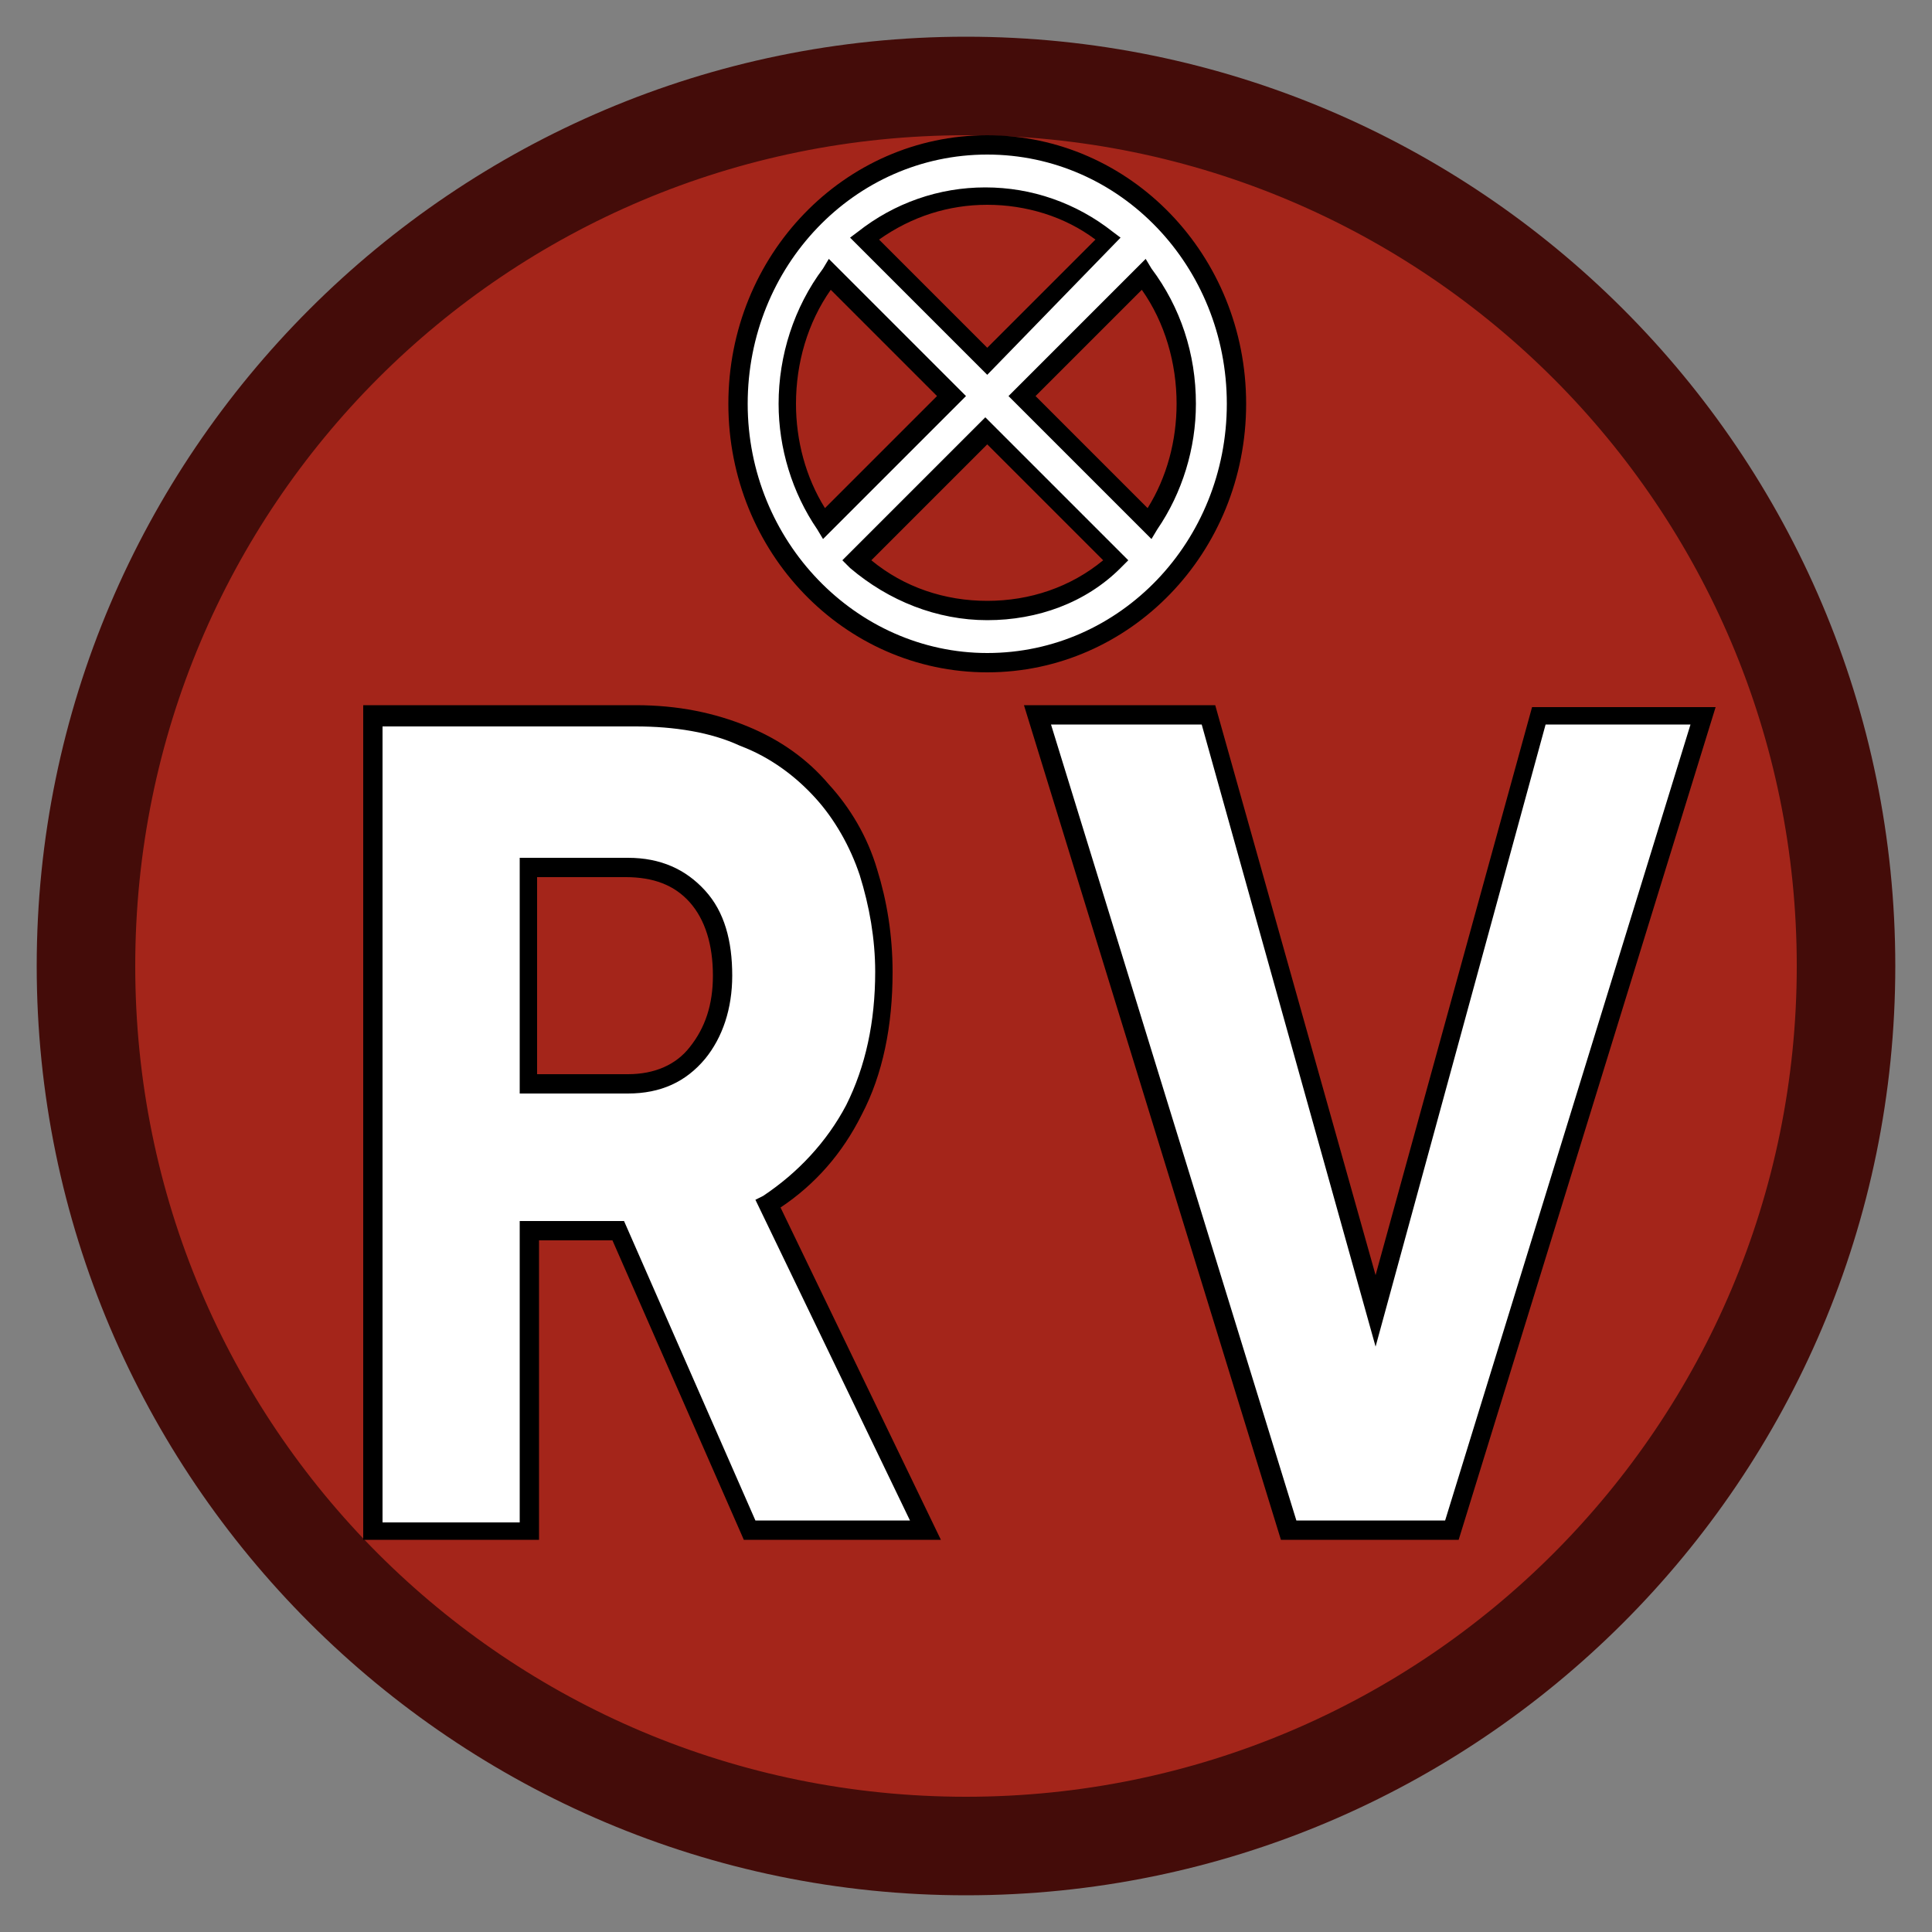 <?xml version="1.0" encoding="iso-8859-1"?>
<!-- Generator: Adobe Illustrator 25.3.1, SVG Export Plug-In . SVG Version: 6.00 Build 0)  -->
<svg version="1.1" id="Layer_1" xmlns="http://www.w3.org/2000/svg" xmlns:xlink="http://www.w3.org/1999/xlink" x="0px" y="0px"
	 viewBox="0 0 100 100" style="enable-background:new 0 0 100 100;" xml:space="preserve">
<rect x="0" y="0" width="100" height="100" fill="#808080" stroke="none"/>
<path style="fill:#A4251A;" d="M50,2.4c6.572,0,12.833,1.332,18.528,3.741c5.695,2.409,10.823,5.894,15.13,10.201
	s7.793,9.435,10.201,15.13C96.268,37.167,97.6,43.428,97.6,50s-1.332,12.833-3.741,18.528c-2.409,5.695-5.894,10.823-10.201,15.13
	s-9.436,7.793-15.13,10.201C62.833,96.268,56.572,97.6,50,97.6s-12.833-1.332-18.528-3.741c-5.695-2.409-10.823-5.894-15.13-10.201
	s-7.792-9.436-10.201-15.13S2.4,56.572,2.4,50s1.332-12.833,3.741-18.528s5.894-10.823,10.201-15.13s9.435-7.792,15.13-10.201
	S43.428,2.4,50,2.4z"/>
<path style="fill:#440C09;" d="M50,1.9c-6.625,0-12.944,1.35-18.695,3.789s-10.936,5.967-15.292,10.324S8.129,25.554,5.69,31.305
	S1.9,43.375,1.9,50s1.35,12.944,3.789,18.695s5.967,10.936,10.324,15.293s9.541,7.884,15.292,10.323S43.375,98.1,50,98.1
	s12.944-1.344,18.695-3.775c5.752-2.431,10.936-5.95,15.293-10.3s7.884-9.531,10.323-15.287S98.1,56.65,98.1,50
	s-1.35-12.981-3.789-18.737s-5.967-10.938-10.323-15.288s-9.54-7.869-15.292-10.3C62.944,3.244,56.625,1.9,50,1.9z M50,93
	c-5.95,0-11.612-1.2-16.759-3.372s-9.778-5.316-13.666-9.203s-7.031-8.519-9.203-13.666C8.2,61.613,7,55.95,7,50
	s1.2-11.612,3.372-16.759s5.316-9.778,9.203-13.666s8.519-7.031,13.666-9.203S44.05,7,50,7s11.613,1.206,16.759,3.386
	s9.778,5.333,13.666,9.226s7.031,8.528,9.203,13.67S93,44.075,93,50s-1.2,11.575-3.372,16.717s-5.316,9.776-9.203,13.67
	s-8.519,7.047-13.666,9.227C61.613,91.794,55.95,93,50,93z"/>
<path style="fill:#FFFFFF;" d="M19.3,37h3.4h3.4h3.4h3.4c0.525,0,1.037,0.019,1.536,0.058c0.498,0.039,0.983,0.098,1.451,0.179
	c0.469,0.082,0.922,0.185,1.358,0.311S38.1,37.825,38.5,38s0.787,0.362,1.159,0.564s0.728,0.417,1.066,0.649
	c0.338,0.231,0.656,0.478,0.953,0.742S42.25,40.5,42.5,40.8c0.275,0.3,0.531,0.612,0.769,0.938s0.456,0.663,0.656,1.013
	s0.381,0.713,0.544,1.088S44.775,44.6,44.9,45s0.237,0.806,0.336,1.219c0.098,0.412,0.183,0.831,0.252,1.256
	c0.069,0.425,0.122,0.856,0.157,1.294C45.681,49.206,45.7,49.65,45.7,50.1c0,0.675-0.031,1.331-0.095,1.969
	s-0.161,1.256-0.293,1.856c-0.131,0.6-0.297,1.181-0.498,1.744S44.375,56.775,44.1,57.3c-0.25,0.5-0.531,0.981-0.842,1.441
	s-0.651,0.897-1.02,1.309c-0.369,0.413-0.766,0.8-1.189,1.159S40.175,61.9,39.7,62.2l2.025,4.225l2.025,4.225l2.025,4.225L47.8,79.1
	h-2.275H43.25h-2.275H38.7l-1.675-3.85L35.35,71.4l-1.675-3.85L32,63.7h-1.15H29.7h-1.15H27.4v3.875v3.875v3.875V79.2h-2.025H23.35
	h-2.025H19.3V68.65V58.1V47.55V37z M32.5,56.1c0.375,0,0.737-0.031,1.083-0.095c0.345-0.064,0.673-0.161,0.979-0.293
	s0.59-0.297,0.848-0.498S35.9,54.775,36.1,54.5c0.225-0.275,0.419-0.562,0.583-0.864c0.164-0.302,0.298-0.617,0.404-0.948
	c0.106-0.332,0.185-0.679,0.236-1.043S37.4,50.9,37.4,50.5c0-0.425-0.025-0.831-0.076-1.217s-0.13-0.751-0.236-1.095
	c-0.107-0.344-0.241-0.666-0.405-0.965c-0.164-0.298-0.358-0.573-0.583-0.823s-0.469-0.469-0.731-0.656s-0.544-0.344-0.844-0.469
	s-0.619-0.219-0.956-0.281S32.875,44.9,32.5,44.9h-1.275H29.95h-1.275H27.4v2.8v2.8v2.8v2.8c0,0,0.319,0,0.797,0s1.116,0,1.753,0
	c0.638,0,1.275,0,1.753,0C32.181,56.1,32.5,56.1,32.5,56.1z"/>
<path d="M48.7,79.7h-2.55H43.6h-2.55H38.5l-1.7-3.875l-1.7-3.875l-1.7-3.875L31.7,64.2h-0.95H29.8h-0.95H27.9v3.875v3.875v3.875
	V79.7h-2.275H23.35h-2.275H18.8V68.9V58.1V47.3V36.5h3.525h3.525h3.525H32.9c0.55,0,1.081,0.025,1.595,0.073s1.011,0.12,1.493,0.214
	c0.481,0.094,0.947,0.21,1.398,0.346c0.451,0.136,0.889,0.292,1.314,0.467s0.831,0.369,1.219,0.581
	c0.388,0.213,0.756,0.444,1.106,0.694s0.681,0.519,0.994,0.806c0.312,0.287,0.606,0.594,0.881,0.919
	c0.275,0.3,0.537,0.619,0.784,0.955s0.478,0.689,0.691,1.058c0.213,0.368,0.406,0.753,0.578,1.151
	c0.172,0.398,0.322,0.811,0.447,1.236c0.125,0.4,0.237,0.812,0.336,1.236c0.099,0.423,0.183,0.858,0.252,1.301
	c0.069,0.444,0.121,0.897,0.157,1.358c0.036,0.461,0.055,0.93,0.055,1.405c0,0.7-0.031,1.381-0.095,2.042s-0.161,1.301-0.293,1.92
	c-0.131,0.619-0.297,1.216-0.498,1.79c-0.201,0.573-0.439,1.124-0.714,1.648c-0.25,0.5-0.525,0.975-0.825,1.425
	C43.475,59.575,43.15,60,42.8,60.4s-0.725,0.775-1.125,1.125c-0.4,0.35-0.825,0.675-1.275,0.975l2.075,4.3l2.075,4.3l2.075,4.3
	L48.7,79.7z M39.1,78.7h2h2h2h2l-2-4.15l-2-4.15l-2-4.15l-2-4.15l0.1-0.05L39.3,62l0.1-0.05l0.1-0.05
	c0.45-0.3,0.881-0.625,1.291-0.973c0.409-0.348,0.797-0.721,1.159-1.115c0.362-0.394,0.7-0.809,1.009-1.245
	c0.309-0.436,0.591-0.892,0.841-1.367c0.25-0.5,0.469-1.019,0.656-1.556c0.188-0.537,0.344-1.094,0.469-1.669
	c0.125-0.575,0.219-1.169,0.281-1.781S45.3,50.95,45.3,50.3c0-0.425-0.019-0.85-0.055-1.273c-0.036-0.424-0.089-0.846-0.157-1.264
	c-0.069-0.419-0.153-0.834-0.252-1.245C44.737,46.106,44.625,45.7,44.5,45.3c-0.125-0.375-0.269-0.744-0.43-1.103
	c-0.161-0.359-0.339-0.709-0.533-1.047c-0.194-0.337-0.403-0.662-0.626-0.972c-0.223-0.309-0.461-0.603-0.711-0.878
	s-0.519-0.544-0.806-0.801c-0.287-0.258-0.594-0.505-0.919-0.736c-0.325-0.231-0.669-0.447-1.031-0.643
	c-0.362-0.195-0.744-0.37-1.144-0.52c-0.375-0.175-0.775-0.325-1.195-0.452s-0.861-0.23-1.318-0.311s-0.928-0.141-1.411-0.18
	C33.894,37.618,33.4,37.6,32.9,37.6h-3.275H26.35h-3.275H19.8v10.3v10.3v10.3v10.3h1.775h1.775h1.775H26.9v-3.9V71v-3.9v-3.9h1.35
	h1.35h1.35h1.35l1.7,3.875l1.7,3.875l1.7,3.875L39.1,78.7z M32.5,56.6h-1.4h-1.4h-1.4h-1.4v-3.05V50.5v-3.05V44.4h1.4h1.4h1.4h1.4
	c0.425,0,0.825,0.037,1.202,0.111s0.73,0.183,1.061,0.327c0.331,0.143,0.64,0.321,0.929,0.532c0.289,0.211,0.558,0.455,0.808,0.73
	s0.463,0.575,0.641,0.898c0.178,0.324,0.322,0.671,0.434,1.04s0.194,0.759,0.247,1.17S37.9,50.05,37.9,50.5
	c0,0.425-0.031,0.838-0.092,1.234s-0.151,0.778-0.27,1.141c-0.119,0.362-0.266,0.706-0.44,1.028
	c-0.174,0.322-0.374,0.622-0.598,0.897c-0.25,0.3-0.519,0.562-0.808,0.787c-0.289,0.225-0.598,0.413-0.929,0.562
	c-0.332,0.15-0.685,0.263-1.061,0.338S32.925,56.6,32.5,56.6z M27.9,55.6h1.15h1.15h1.15h1.15c0.35,0,0.681-0.031,0.992-0.092
	s0.601-0.151,0.87-0.27c0.269-0.119,0.516-0.266,0.74-0.439c0.223-0.174,0.424-0.373,0.598-0.598c0.2-0.25,0.375-0.513,0.525-0.789
	c0.15-0.277,0.275-0.567,0.375-0.873c0.1-0.306,0.175-0.628,0.225-0.968c0.05-0.339,0.075-0.695,0.075-1.07
	c0-0.4-0.025-0.781-0.075-1.142s-0.125-0.701-0.225-1.02s-0.225-0.615-0.375-0.889c-0.15-0.274-0.325-0.524-0.525-0.749
	s-0.419-0.419-0.656-0.583c-0.237-0.164-0.494-0.298-0.769-0.404c-0.275-0.107-0.569-0.185-0.881-0.236S32.75,45.4,32.4,45.4h-1.15
	H30.1h-1.15H27.8v2.55v2.55v2.55v2.55h0.025h0.025h0.025H27.9z"/>
<path style="fill:#FFFFFF;" d="M53.7,37h2.2h2.2h2.2h2.2l2.15,7.7l2.15,7.7l2.15,7.7l2.15,7.7l2.125-7.7l2.125-7.7l2.125-7.7
	L79.6,37h2.125h2.125h2.125H88.1l-3.25,10.55L81.6,58.1l-3.25,10.55L75.1,79.2H73h-2.1h-2.1h-2.1l-3.25-10.55L60.2,58.1l-3.25-10.55
	L53.7,37z"/>
<path d="M75.5,79.7h-2.3h-2.3h-2.3h-2.3l-3.325-10.8L59.65,58.1l-3.325-10.8L53,36.5h2.475h2.475h2.475H62.9l2.075,7.375
	l2.075,7.375l2.075,7.375L71.2,66l2.025-7.35l2.025-7.35l2.025-7.35L79.3,36.6h2.375h2.375h2.375H88.8l-3.325,10.775L82.15,58.15
	l-3.325,10.775L75.5,79.7z M67.1,78.7h1.925h1.925h1.925H74.8l3.175-10.3l3.175-10.3l3.175-10.3L87.5,37.5h-1.875H83.75h-1.875H80
	l-2.2,8.05l-2.2,8.05l-2.2,8.05l-2.2,8.05l-2.25-8.05L66.7,53.6l-2.25-8.05L62.2,37.5h-1.95H58.3h-1.95H54.4l3.175,10.3l3.175,10.3
	l3.175,10.3L67.1,78.7z"/>
<path style="fill:#FFFFFF;" d="M51.1,7.5c-1.775,0-3.469,0.375-5.011,1.053c-1.542,0.678-2.933,1.659-4.101,2.872
	c-1.169,1.213-2.116,2.656-2.771,4.259S38.2,19.05,38.2,20.9s0.362,3.612,1.017,5.216c0.655,1.603,1.601,3.047,2.77,4.259
	c1.169,1.212,2.56,2.194,4.102,2.872c1.542,0.678,3.236,1.053,5.011,1.053s3.469-0.375,5.011-1.053
	c1.542-0.678,2.933-1.659,4.101-2.872c1.169-1.212,2.116-2.656,2.771-4.259S64,22.75,64,20.9s-0.362-3.613-1.017-5.216
	s-1.601-3.047-2.77-4.259c-1.169-1.212-2.56-2.194-4.102-2.872C54.569,7.875,52.875,7.5,51.1,7.5z M52.9,20.5l1.575-1.575
	l1.575-1.575l1.575-1.575L59.2,14.2c0.35,0.45,0.662,0.931,0.934,1.441c0.272,0.509,0.503,1.047,0.691,1.609s0.331,1.15,0.428,1.759
	S61.4,20.25,61.4,20.9c0,0.575-0.044,1.144-0.128,1.7c-0.084,0.556-0.209,1.1-0.372,1.625s-0.362,1.031-0.597,1.512
	C60.069,26.219,59.8,26.675,59.5,27.1l-1.65-1.65L56.2,23.8l-1.65-1.65L52.9,20.5z M57.4,12.4l-1.575,1.575L54.25,15.55
	l-1.575,1.575L51.1,18.7l-1.575-1.575L47.95,15.55l-1.575-1.575L44.8,12.4c0.45-0.35,0.919-0.663,1.406-0.934
	c0.487-0.272,0.994-0.503,1.519-0.691s1.069-0.331,1.631-0.428C49.919,10.25,50.5,10.2,51.1,10.2c0.6-0.025,1.188,0.012,1.758,0.105
	c0.57,0.092,1.123,0.239,1.654,0.432s1.041,0.434,1.524,0.714C56.519,11.731,56.975,12.05,57.4,12.4z M43,14.2l1.575,1.575
	l1.575,1.575l1.575,1.575L49.3,20.5l-1.65,1.65L46,23.8l-1.65,1.65L42.7,27.1c-0.3-0.45-0.569-0.919-0.803-1.405
	c-0.234-0.486-0.434-0.989-0.597-1.508c-0.163-0.518-0.288-1.053-0.372-1.601C40.844,22.037,40.8,21.475,40.8,20.9
	c-0.025-0.625,0.013-1.244,0.105-1.848c0.092-0.605,0.239-1.195,0.433-1.764c0.194-0.569,0.434-1.115,0.714-1.632
	C42.331,15.137,42.65,14.65,43,14.2z M44.4,29.1l1.675-1.675l1.675-1.675l1.675-1.675L51.1,22.4l1.675,1.675l1.675,1.675
	l1.675,1.675L57.8,29.1c-0.45,0.4-0.938,0.762-1.455,1.081S55.281,30.775,54.712,31c-0.569,0.225-1.159,0.4-1.764,0.519
	S51.725,31.7,51.1,31.7c-0.65-0.025-1.281-0.1-1.891-0.223s-1.197-0.296-1.759-0.515s-1.1-0.485-1.609-0.795
	C45.331,29.856,44.85,29.5,44.4,29.1z"/>
<path d="M51.1,34.8c-1.85,0-3.612-0.388-5.216-1.089c-1.603-0.701-3.047-1.717-4.259-2.973s-2.194-2.753-2.872-4.417
	C38.075,24.656,37.7,22.825,37.7,20.9s0.375-3.756,1.053-5.42c0.678-1.664,1.659-3.161,2.872-4.417
	c1.213-1.257,2.656-2.272,4.259-2.974C47.487,7.387,49.25,7,51.1,7s3.612,0.387,5.216,1.089c1.603,0.702,3.047,1.717,4.259,2.973
	c1.213,1.257,2.194,2.753,2.872,4.418c0.678,1.664,1.053,3.495,1.053,5.42s-0.375,3.756-1.053,5.42
	c-0.678,1.664-1.659,3.161-2.872,4.417s-2.656,2.272-4.259,2.973C54.713,34.412,52.95,34.8,51.1,34.8z M51.1,8
	c-1.725,0-3.362,0.363-4.848,1.017s-2.82,1.602-3.94,2.771s-2.022,2.559-2.645,4.102c-0.623,1.542-0.967,3.235-0.967,5.01
	s0.35,3.469,0.981,5.011c0.631,1.542,1.544,2.933,2.669,4.101s2.462,2.116,3.944,2.77S49.4,33.8,51.1,33.8
	c1.725,0,3.362-0.362,4.848-1.017s2.82-1.602,3.94-2.771s2.022-2.559,2.645-4.101S63.5,22.675,63.5,20.9s-0.344-3.469-0.967-5.011
	s-1.526-2.933-2.645-4.102s-2.453-2.116-3.939-2.77S52.825,8,51.1,8z M51.1,32.1c-0.65,0-1.294-0.062-1.925-0.183
	c-0.631-0.12-1.25-0.298-1.85-0.529s-1.181-0.515-1.737-0.848S44.5,29.825,44,29.4l-0.1-0.1l-0.1-0.1l-0.1-0.1L43.6,29l1.85-1.85
	l1.85-1.85l1.85-1.85L51,21.6l1.85,1.85l1.85,1.85l1.85,1.85L58.4,29l-0.1,0.1l-0.1,0.1l-0.1,0.1L58,29.4
	c-0.45,0.45-0.944,0.844-1.472,1.181C56,30.919,55.438,31.2,54.85,31.425c-0.588,0.225-1.2,0.394-1.828,0.506
	C52.394,32.044,51.75,32.1,51.1,32.1z M45.1,29c0.425,0.35,0.875,0.656,1.345,0.919s0.961,0.481,1.467,0.656
	c0.507,0.175,1.028,0.306,1.561,0.394S50.55,31.1,51.1,31.1s1.094-0.044,1.627-0.131c0.533-0.087,1.055-0.219,1.561-0.394
	c0.506-0.175,0.997-0.394,1.467-0.656S56.675,29.35,57.1,29l-1.5-1.5L54.1,26l-1.5-1.5L51.1,23l-1.5,1.5L48.1,26l-1.5,1.5L45.1,29z
	 M42.6,27.9l-0.075-0.125L42.45,27.65l-0.075-0.125L42.3,27.4c-0.325-0.475-0.612-0.975-0.861-1.494
	c-0.248-0.519-0.458-1.056-0.626-1.606c-0.169-0.55-0.297-1.112-0.383-1.681S40.3,21.475,40.3,20.9c0-0.625,0.05-1.25,0.148-1.867
	c0.098-0.617,0.245-1.227,0.439-1.821c0.194-0.594,0.435-1.171,0.721-1.726c0.286-0.555,0.617-1.086,0.992-1.586l0.075-0.125
	l0.075-0.125l0.075-0.125L42.9,13.4l1.775,1.775l1.775,1.775l1.775,1.775L50,20.5l-1.85,1.85L46.3,24.2l-1.85,1.85L42.6,27.9z
	 M43,15c-0.3,0.425-0.562,0.875-0.787,1.344S41.8,17.3,41.65,17.8s-0.263,1.013-0.338,1.531C41.238,19.85,41.2,20.375,41.2,20.9
	c0,0.475,0.031,0.95,0.094,1.42c0.062,0.47,0.156,0.936,0.281,1.392s0.281,0.903,0.469,1.336C42.231,25.481,42.45,25.9,42.7,26.3
	l1.45-1.45l1.45-1.45l1.45-1.45l1.45-1.45l-1.375-1.375L45.75,17.75l-1.375-1.375L43,15z M59.6,27.9l-1.85-1.85L55.9,24.2
	l-1.85-1.85L52.2,20.5l1.775-1.775l1.775-1.775l1.775-1.775L59.3,13.4l0.075,0.125l0.075,0.125l0.075,0.125L59.6,13.9
	c0.375,0.5,0.706,1.025,0.992,1.572c0.286,0.547,0.526,1.116,0.72,1.703c0.194,0.588,0.341,1.194,0.44,1.816
	C61.85,19.612,61.9,20.25,61.9,20.9c0,0.575-0.044,1.15-0.13,1.719c-0.086,0.569-0.214,1.131-0.383,1.681
	c-0.169,0.55-0.378,1.087-0.626,1.606c-0.248,0.519-0.536,1.019-0.861,1.494l-0.075,0.125L59.75,27.65l-0.075,0.125L59.6,27.9z
	 M53.6,20.5l1.45,1.45l1.45,1.45l1.45,1.45l1.45,1.45c0.25-0.4,0.469-0.819,0.656-1.251s0.344-0.88,0.469-1.336
	s0.219-0.922,0.281-1.392S60.9,21.375,60.9,20.9c0-0.525-0.037-1.05-0.112-1.569C60.713,18.812,60.6,18.3,60.45,17.8
	s-0.337-0.987-0.562-1.456C59.663,15.875,59.4,15.425,59.1,15l-1.375,1.375L56.35,17.75l-1.375,1.375L53.6,20.5z M51.1,19.4
	l-1.775-1.775L47.55,15.85l-1.775-1.775L44,12.3l0.1-0.075l0.1-0.075l0.1-0.075L44.4,12c0.475-0.375,0.975-0.706,1.495-0.992
	c0.52-0.286,1.061-0.526,1.617-0.72c0.556-0.194,1.128-0.341,1.711-0.44C49.806,9.75,50.4,9.7,51,9.7s1.194,0.05,1.777,0.148
	c0.583,0.099,1.154,0.246,1.71,0.44c0.556,0.194,1.097,0.434,1.618,0.72c0.52,0.286,1.02,0.617,1.495,0.992l0.1,0.075l0.1,0.075
	l0.1,0.075L58,12.3l-1.725,1.775L54.55,15.85l-1.725,1.775L51.1,19.4z M45.5,12.4l1.4,1.4l1.4,1.4l1.4,1.4l1.4,1.4l1.4-1.4l1.4-1.4
	l1.4-1.4l1.4-1.4c-0.4-0.3-0.825-0.562-1.269-0.788c-0.444-0.225-0.906-0.413-1.381-0.562s-0.963-0.262-1.456-0.337
	C52.1,10.637,51.6,10.6,51.1,10.6s-0.994,0.037-1.48,0.113c-0.486,0.075-0.964,0.188-1.432,0.337s-0.928,0.338-1.377,0.562
	C46.363,11.837,45.925,12.1,45.5,12.4z"/>
</svg>
